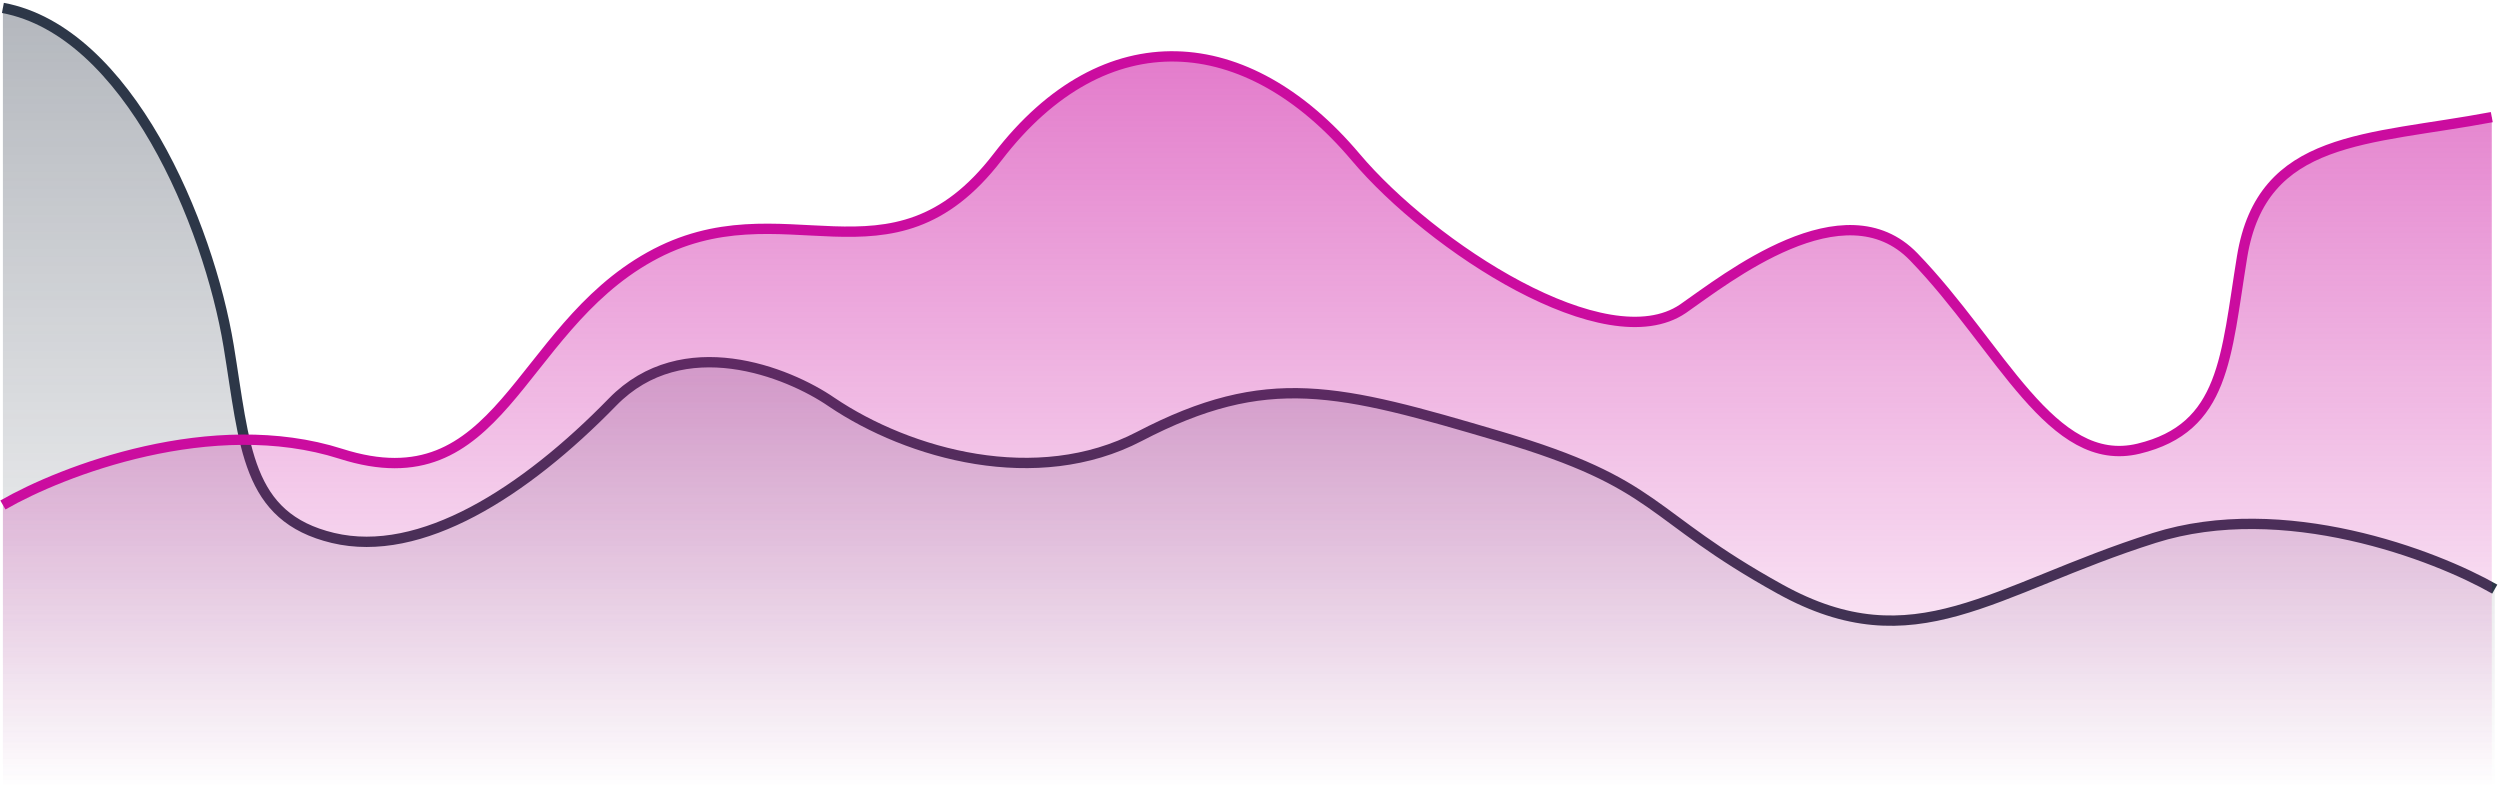 <svg width="726" height="230" viewBox="0 0 726 230" fill="none" xmlns="http://www.w3.org/2000/svg">
<path d="M625.584 156.223C663.151 144.332 707.166 161.178 724.478 171.086V229.038H0.842V2.299C37.197 9.101 60.568 65.027 66.411 100.548C71.176 129.519 71.388 150.177 96.707 156.223C122.161 162.301 152.339 142.96 177.874 116.76C198.302 95.8 228.8 108.026 241.496 116.76C264.001 131.959 301.073 142.267 330.85 126.748C368.07 107.35 388.628 112.893 435.586 126.748C482.545 140.604 477.784 149.421 516.952 171.086C556.12 192.752 578.626 171.086 625.584 156.223Z" fill="url(#paint0_linear_1_1838)"/>
<path d="M724.478 171.086C707.166 161.178 663.151 144.332 625.584 156.223C578.626 171.086 556.12 192.752 516.952 171.086C477.784 149.421 482.545 140.604 435.586 126.748C388.628 112.893 368.07 107.35 330.85 126.748C301.073 142.267 264.001 131.959 241.496 116.76C228.8 108.026 198.302 95.8 177.874 116.76C152.339 142.959 122.161 162.301 96.707 156.223C71.388 150.177 71.176 129.519 66.411 100.548C60.568 65.027 37.197 9.101 0.842 2.299" stroke="#2D3748" stroke-width="3"/>
<path d="M98.976 131.63C61.698 119.748 18.021 136.581 0.842 146.483V228.811H723.617V33.99C687.541 40.787 656.896 39.024 651.098 74.519C646.369 103.469 646.159 124.112 621.035 130.153C595.777 136.227 581.094 100.7 555.756 74.519C535.485 53.575 501.345 80.829 488.747 89.556C466.415 104.744 415.647 71.606 393.645 45.557C362.229 8.361 320.915 4.96 289.714 45.557C258.512 86.154 227.562 52.87 188.695 74.519C149.828 96.169 145.573 146.483 98.976 131.63Z" fill="url(#paint1_linear_1_1838)"/>
<path d="M0.842 146.649C18.021 136.735 61.698 119.881 98.976 131.778C145.573 146.649 149.828 96.271 188.695 74.594C227.562 52.917 258.511 86.243 289.713 45.594C320.915 4.945 362.229 8.351 393.645 45.594C415.647 71.677 466.415 104.857 488.747 89.65C501.345 80.912 535.485 53.622 555.756 74.594C581.094 100.808 595.777 136.38 621.035 130.299C646.159 124.249 646.369 103.581 651.098 74.594C656.896 39.053 687.541 40.818 723.617 34.013" stroke="#CB0C9F" stroke-width="3"/>
<defs>
<linearGradient id="paint0_linear_1_1838" x1="362.66" y1="2.299" x2="362.66" y2="229.038" gradientUnits="userSpaceOnUse">
<stop stop-color="#2D3748" stop-opacity="0.36"/>
<stop offset="1" stop-color="#2D3748" stop-opacity="0"/>
</linearGradient>
<linearGradient id="paint1_linear_1_1838" x1="362.229" y1="16.371" x2="362.229" y2="228.811" gradientUnits="userSpaceOnUse">
<stop stop-color="#CB0C9F" stop-opacity="0.54"/>
<stop offset="1" stop-color="#CB0C9F" stop-opacity="0"/>
</linearGradient>
</defs>
</svg>
